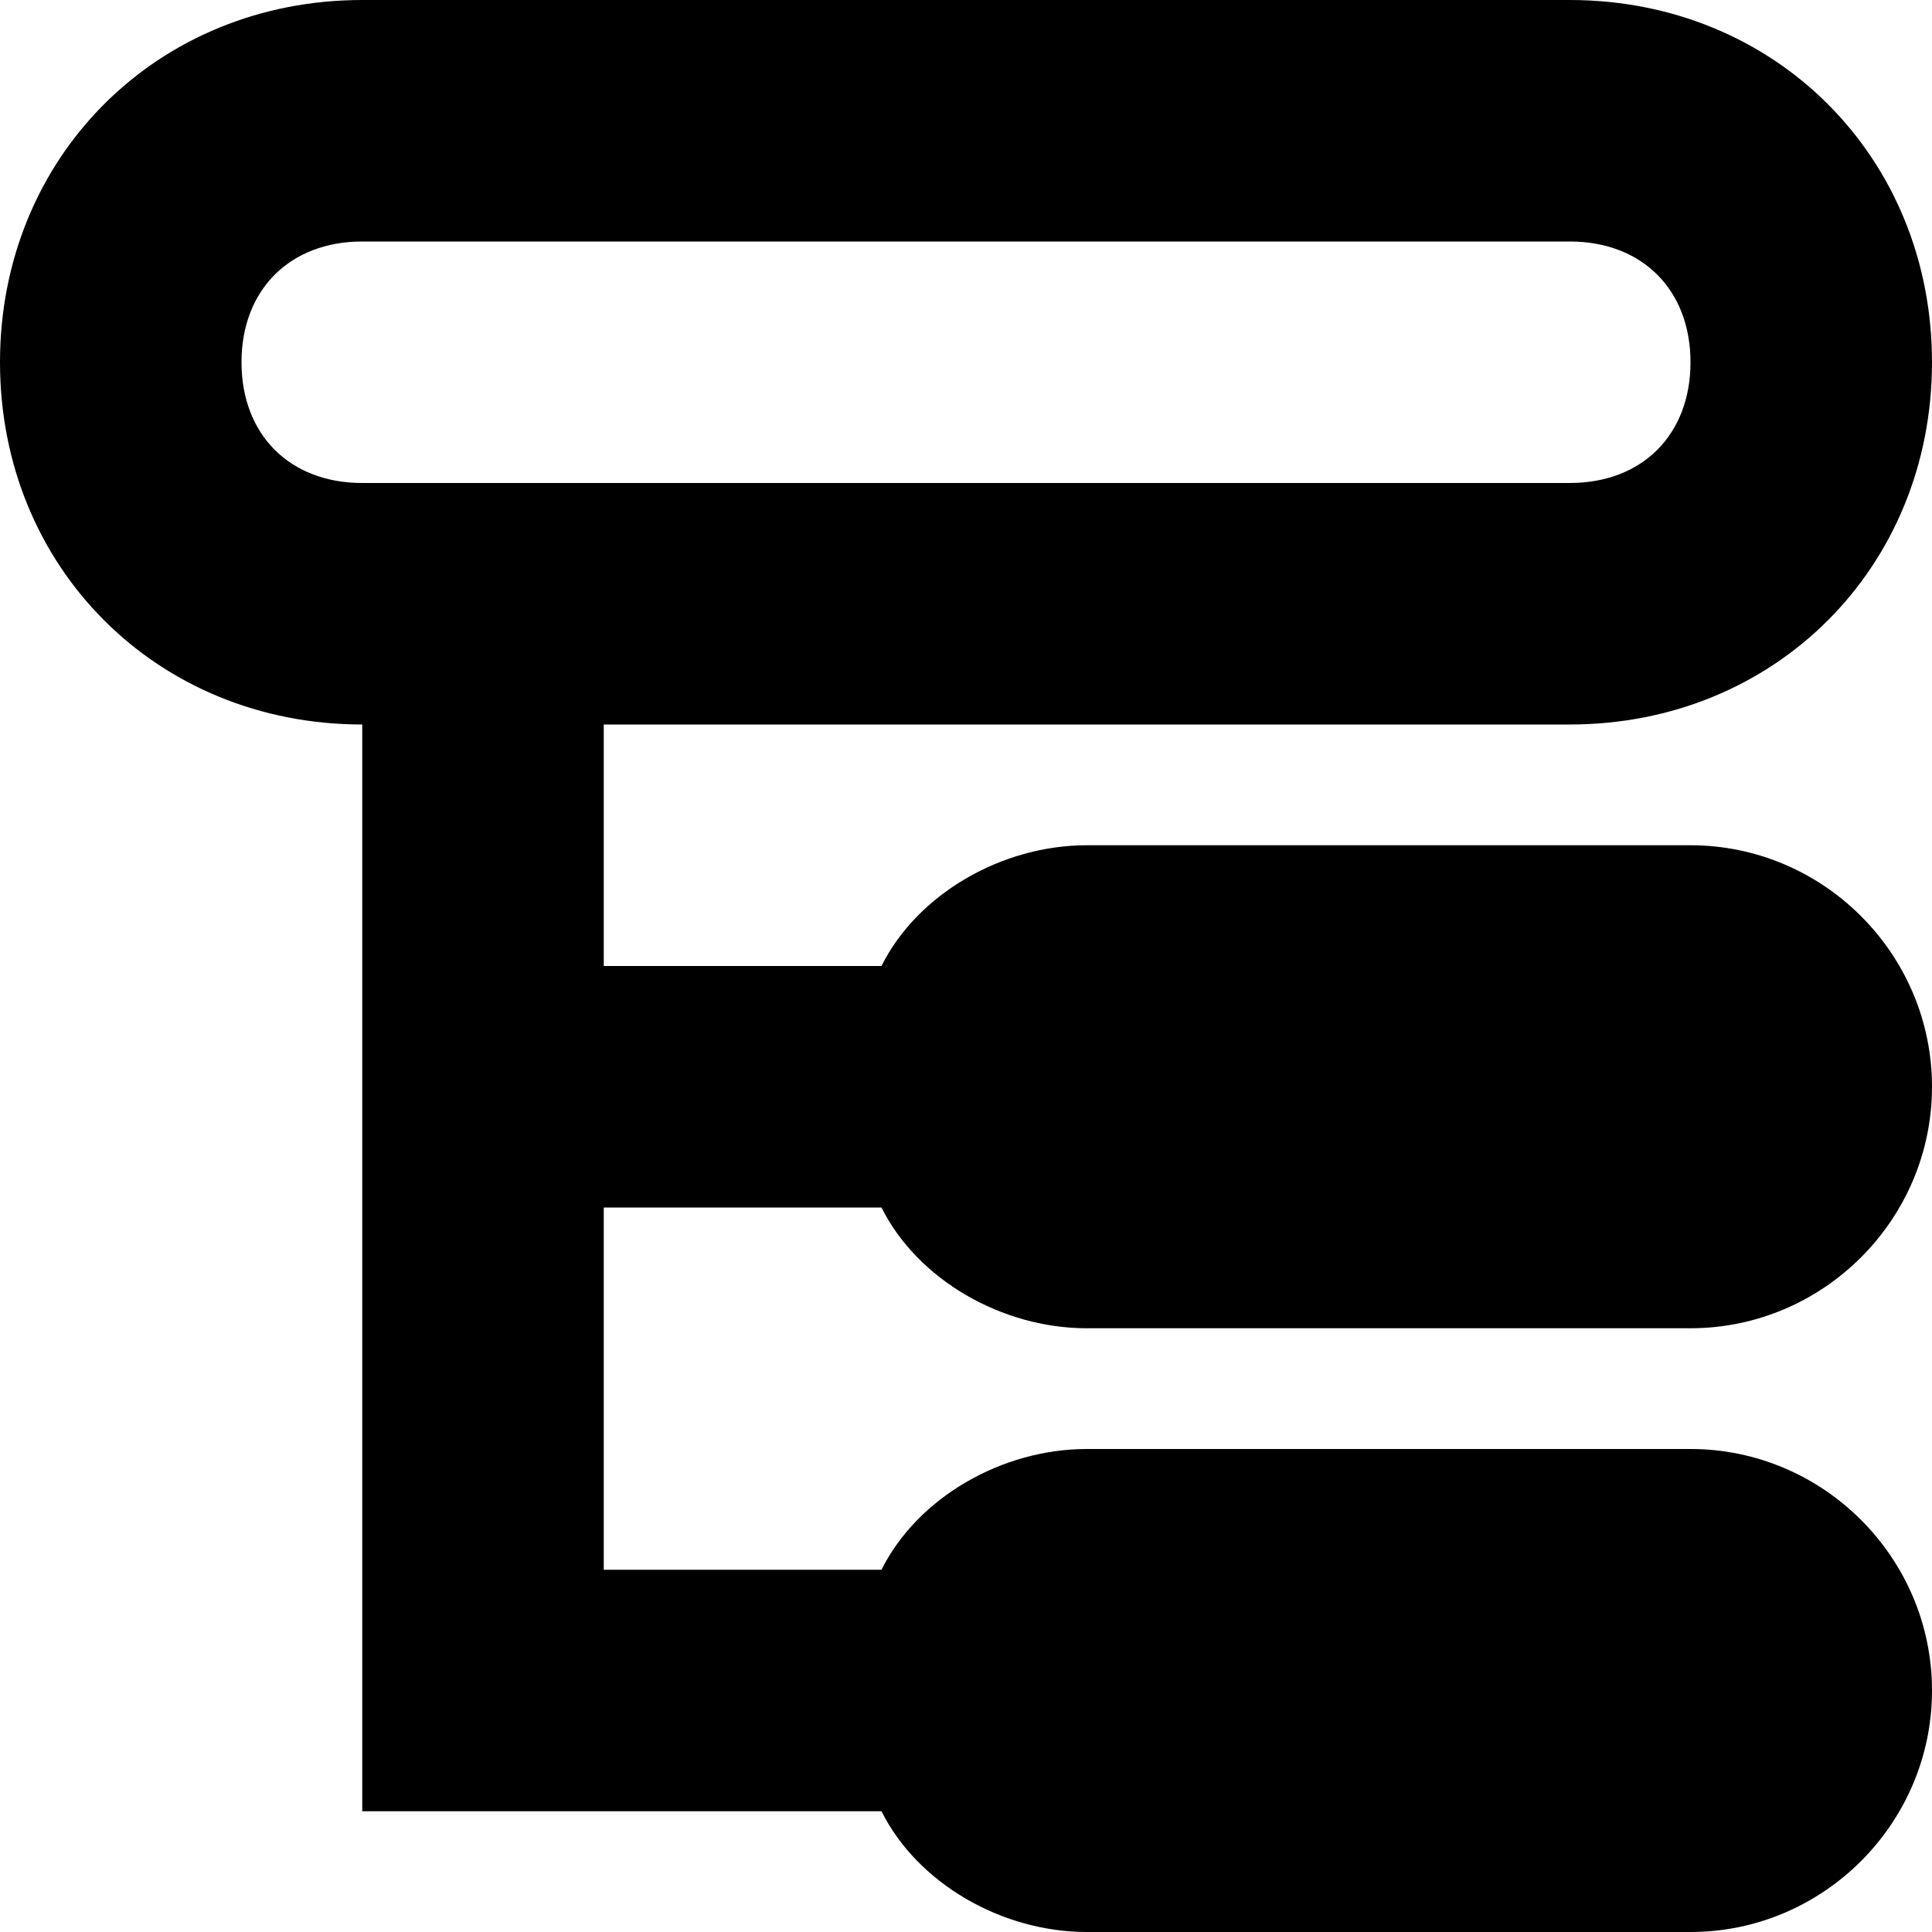 <?xml version="1.0" encoding="utf-8"?>
<svg version="1.1" id="_x31_" xmlns="http://www.w3.org/2000/svg" xmlns:xlink="http://www.w3.org/1999/xlink" x="0px" y="0px"
	 viewBox="0 0 16 16" style="enable-background:new 0 0 16 16;" xml:space="preserve">
<style type="text/css">
	.st0{fill-rule:evenodd;clip-rule:evenodd;}
</style>
<path id="_x32_" class="st0" d="M13,6H5v2h2.3c0.3-0.6,1-1,1.7-1h5c1.1,0,2,0.9,2,2s-0.9,2-2,2H9c-0.7,0-1.4-0.4-1.7-1H5v3h2.3
	c0.3-0.6,1-1,1.7-1h5c1.1,0,2,0.9,2,2s-0.9,2-2,2H9c-0.7,0-1.4-0.4-1.7-1H3v-2v-3V8V6l0,0C1.3,6,0,4.7,0,3s1.3-3,3-3h10
	c1.7,0,3,1.3,3,3S14.7,6,13,6z M13,2H3C2.4,2,2,2.4,2,3s0.4,1,1,1h10c0.6,0,1-0.4,1-1S13.6,2,13,2z" fill="currentColor" />
</svg>
